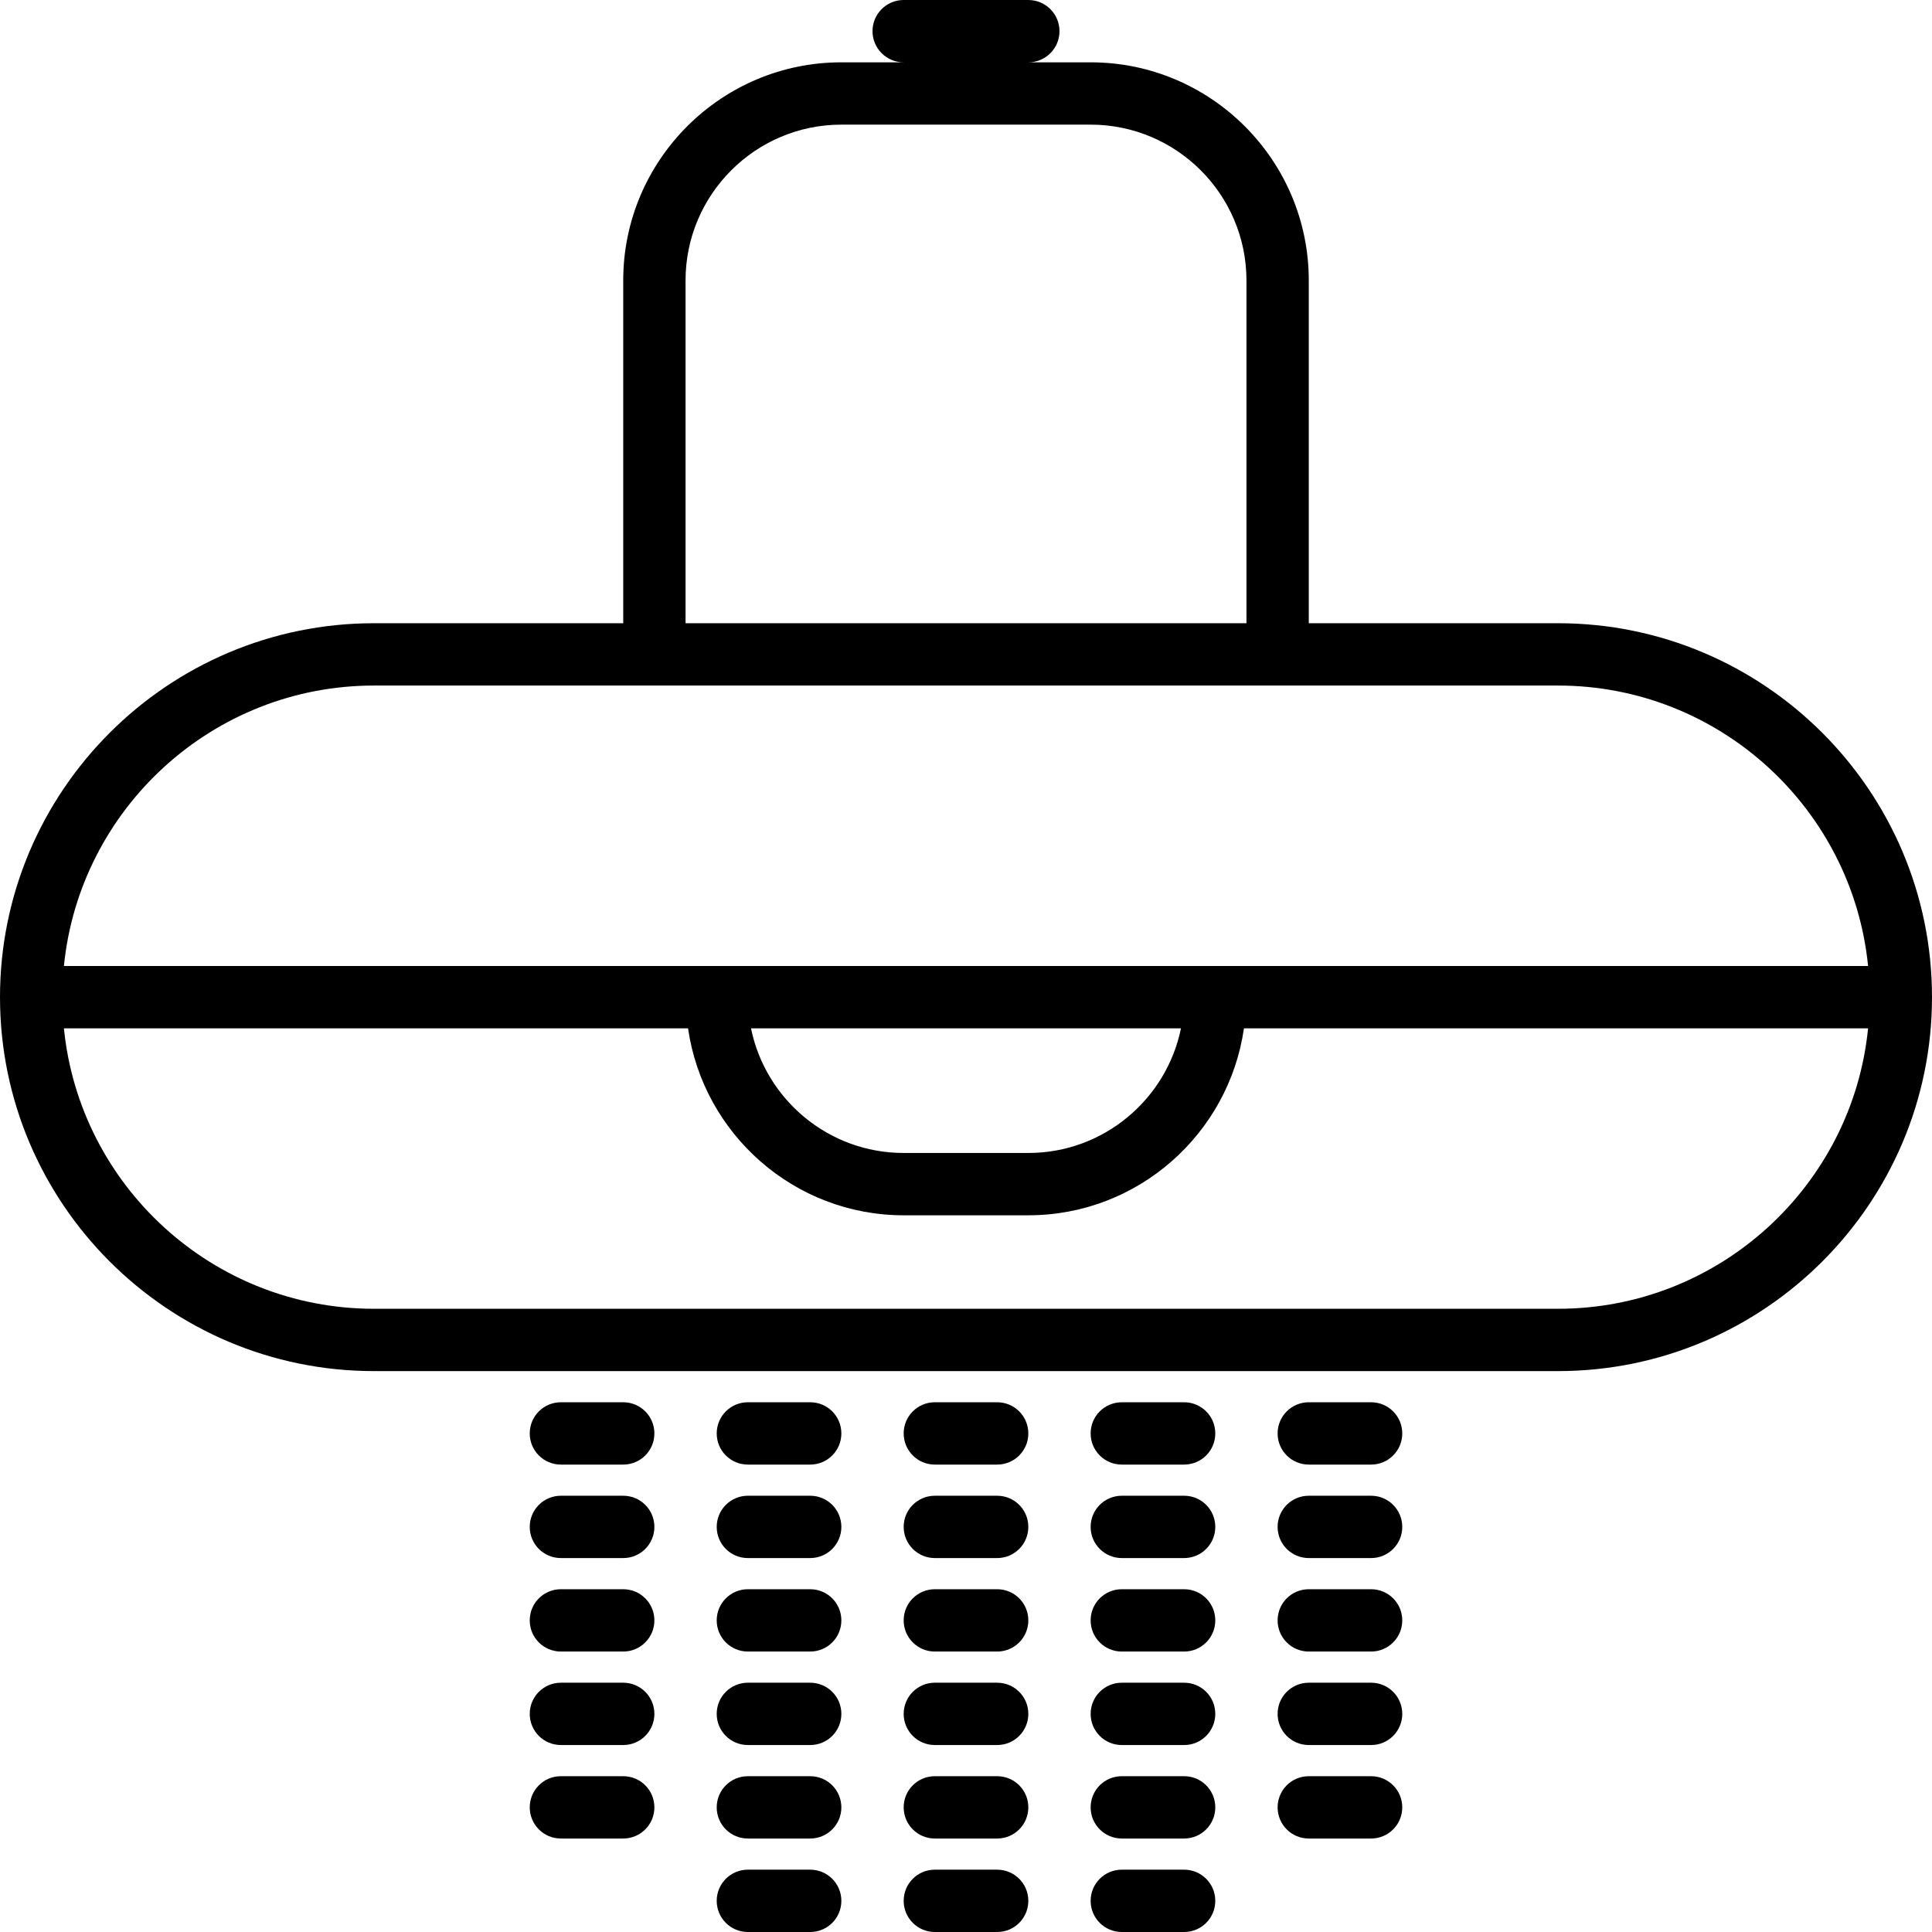 <?xml version="1.0" encoding="iso-8859-1"?>
<!-- Generator: Adobe Illustrator 19.0.0, SVG Export Plug-In . SVG Version: 6.00 Build 0)  -->
<svg version="1.1" id="Layer_1" xmlns="http://www.w3.org/2000/svg" xmlns:xlink="http://www.w3.org/1999/xlink" x="0px" y="0px"
	 viewBox="0 0 295.238 295.238" style="enable-background:new 0 0 295.238 295.238;" xml:space="preserve">
<g>
	<g>
		<g>
			<path d="M238.095,95.238H200V42.857c0-18.381-14.957-33.333-33.333-33.333h-9.524c2.633,0,4.762-2.133,4.762-4.762
				c0-2.629-2.129-4.762-4.762-4.762h-19.048c-2.633,0-4.762,2.133-4.762,4.762c0,2.629,2.129,4.762,4.762,4.762h-9.524
				c-18.376,0-33.333,14.952-33.333,33.333v52.381H57.143C25.633,95.238,0,120.871,0,152.381s25.633,57.143,57.143,57.143h180.952
				c31.51,0,57.143-25.633,57.143-57.143S269.605,95.238,238.095,95.238z M128.572,19.047h38.095c13.129,0,23.81,10.681,23.81,23.81
				v52.381h-85.714V42.857h-0.001C104.762,29.728,115.443,19.047,128.572,19.047z M57.143,104.762h38.095H200h38.095
				c24.648,0,44.981,18.829,47.376,42.857h-94.995h-85.714H9.767C12.162,123.59,32.495,104.762,57.143,104.762z M180.471,157.143
				c-2.214,10.852-11.829,19.048-23.329,19.048h-19.048c-11.5,0-21.119-8.195-23.329-19.048H180.471z M238.095,200H57.143
				c-24.648,0-44.981-18.829-47.376-42.857h95.376c2.324,16.124,16.195,28.571,32.952,28.571h19.048
				c16.757,0,30.629-12.448,32.952-28.571h95.376C283.076,181.171,262.743,200,238.095,200z"/>
			<path d="M95.238,214.286h-9.524c-2.633,0-4.762,2.129-4.762,4.762s2.129,4.762,4.762,4.762h9.524
				c2.633,0,4.762-2.129,4.762-4.762C100,216.414,97.871,214.286,95.238,214.286z"/>
			<path d="M123.81,214.286h-9.524c-2.633,0-4.762,2.129-4.762,4.762s2.129,4.762,4.762,4.762h9.524
				c2.633,0,4.762-2.129,4.762-4.762C128.571,216.414,126.443,214.286,123.81,214.286z"/>
			<path d="M152.381,214.286h-9.524c-2.633,0-4.762,2.129-4.762,4.762s2.129,4.762,4.762,4.762h9.524
				c2.633,0,4.762-2.129,4.762-4.762C157.143,216.414,155.014,214.286,152.381,214.286z"/>
			<path d="M180.952,214.286h-9.524c-2.633,0-4.762,2.129-4.762,4.762s2.129,4.762,4.762,4.762h9.524
				c2.633,0,4.762-2.129,4.762-4.762C185.714,216.414,183.586,214.286,180.952,214.286z"/>
			<path d="M209.524,214.286H200c-2.633,0-4.762,2.129-4.762,4.762s2.129,4.762,4.762,4.762h9.524c2.633,0,4.762-2.129,4.762-4.762
				C214.286,216.414,212.157,214.286,209.524,214.286z"/>
			<path d="M95.238,228.571h-9.524c-2.633,0-4.762,2.129-4.762,4.762s2.129,4.762,4.762,4.762h9.524
				c2.633,0,4.762-2.129,4.762-4.762S97.871,228.571,95.238,228.571z"/>
			<path d="M123.81,228.571h-9.524c-2.633,0-4.762,2.129-4.762,4.762s2.129,4.762,4.762,4.762h9.524
				c2.633,0,4.762-2.129,4.762-4.762C128.571,230.7,126.443,228.571,123.81,228.571z"/>
			<path d="M152.381,228.571h-9.524c-2.633,0-4.762,2.129-4.762,4.762s2.129,4.762,4.762,4.762h9.524
				c2.633,0,4.762-2.129,4.762-4.762S155.014,228.571,152.381,228.571z"/>
			<path d="M180.952,228.571h-9.524c-2.633,0-4.762,2.129-4.762,4.762s2.129,4.762,4.762,4.762h9.524
				c2.633,0,4.762-2.129,4.762-4.762S183.586,228.571,180.952,228.571z"/>
			<path d="M209.524,228.571H200c-2.633,0-4.762,2.129-4.762,4.762s2.129,4.762,4.762,4.762h9.524c2.633,0,4.762-2.129,4.762-4.762
				S212.157,228.571,209.524,228.571z"/>
			<path d="M95.238,242.857h-9.524c-2.633,0-4.762,2.129-4.762,4.762s2.129,4.762,4.762,4.762h9.524
				c2.633,0,4.762-2.129,4.762-4.762S97.871,242.857,95.238,242.857z"/>
			<path d="M123.81,242.857h-9.524c-2.633,0-4.762,2.129-4.762,4.762s2.129,4.762,4.762,4.762h9.524
				c2.633,0,4.762-2.129,4.762-4.762C128.571,244.986,126.443,242.857,123.81,242.857z"/>
			<path d="M152.381,242.857h-9.524c-2.633,0-4.762,2.129-4.762,4.762s2.129,4.762,4.762,4.762h9.524
				c2.633,0,4.762-2.129,4.762-4.762S155.014,242.857,152.381,242.857z"/>
			<path d="M180.952,242.857h-9.524c-2.633,0-4.762,2.129-4.762,4.762s2.129,4.762,4.762,4.762h9.524
				c2.633,0,4.762-2.129,4.762-4.762S183.586,242.857,180.952,242.857z"/>
			<path d="M209.524,242.857H200c-2.633,0-4.762,2.129-4.762,4.762s2.129,4.762,4.762,4.762h9.524c2.633,0,4.762-2.129,4.762-4.762
				S212.157,242.857,209.524,242.857z"/>
			<path d="M95.238,257.143h-9.524c-2.633,0-4.762,2.129-4.762,4.762s2.129,4.762,4.762,4.762h9.524
				c2.633,0,4.762-2.129,4.762-4.762C100,259.271,97.871,257.143,95.238,257.143z"/>
			<path d="M123.81,257.143h-9.524c-2.633,0-4.762,2.129-4.762,4.762s2.129,4.762,4.762,4.762h9.524
				c2.633,0,4.762-2.129,4.762-4.762C128.571,259.271,126.443,257.143,123.81,257.143z"/>
			<path d="M152.381,257.143h-9.524c-2.633,0-4.762,2.129-4.762,4.762s2.129,4.762,4.762,4.762h9.524
				c2.633,0,4.762-2.129,4.762-4.762C157.143,259.271,155.014,257.143,152.381,257.143z"/>
			<path d="M180.952,257.143h-9.524c-2.633,0-4.762,2.129-4.762,4.762s2.129,4.762,4.762,4.762h9.524
				c2.633,0,4.762-2.129,4.762-4.762C185.714,259.271,183.586,257.143,180.952,257.143z"/>
			<path d="M209.524,257.143H200c-2.633,0-4.762,2.129-4.762,4.762s2.129,4.762,4.762,4.762h9.524c2.633,0,4.762-2.129,4.762-4.762
				C214.286,259.271,212.157,257.143,209.524,257.143z"/>
			<path d="M95.238,271.429h-9.524c-2.633,0-4.762,2.129-4.762,4.762s2.129,4.762,4.762,4.762h9.524
				c2.633,0,4.762-2.129,4.762-4.762C100,273.557,97.871,271.429,95.238,271.429z"/>
			<path d="M123.81,271.429h-9.524c-2.633,0-4.762,2.129-4.762,4.762s2.129,4.762,4.762,4.762h9.524
				c2.633,0,4.762-2.129,4.762-4.762C128.571,273.557,126.443,271.429,123.81,271.429z"/>
			<path d="M152.381,271.429h-9.524c-2.633,0-4.762,2.129-4.762,4.762s2.129,4.762,4.762,4.762h9.524
				c2.633,0,4.762-2.129,4.762-4.762C157.143,273.557,155.014,271.429,152.381,271.429z"/>
			<path d="M180.952,271.429h-9.524c-2.633,0-4.762,2.129-4.762,4.762s2.129,4.762,4.762,4.762h9.524
				c2.633,0,4.762-2.129,4.762-4.762C185.714,273.557,183.586,271.429,180.952,271.429z"/>
			<path d="M209.524,271.429H200c-2.633,0-4.762,2.129-4.762,4.762s2.129,4.762,4.762,4.762h9.524c2.633,0,4.762-2.129,4.762-4.762
				C214.286,273.557,212.157,271.429,209.524,271.429z"/>
			<path d="M123.81,285.714h-9.524c-2.633,0-4.762,2.129-4.762,4.762s2.129,4.762,4.762,4.762h9.524
				c2.633,0,4.762-2.129,4.762-4.762S126.443,285.714,123.81,285.714z"/>
			<path d="M152.381,285.714h-9.524c-2.633,0-4.762,2.129-4.762,4.762s2.129,4.762,4.762,4.762h9.524
				c2.633,0,4.762-2.129,4.762-4.762S155.014,285.714,152.381,285.714z"/>
			<path d="M180.952,285.714h-9.524c-2.633,0-4.762,2.129-4.762,4.762s2.129,4.762,4.762,4.762h9.524
				c2.633,0,4.762-2.129,4.762-4.762S183.586,285.714,180.952,285.714z"/>
		</g>
	</g>
</g>
<g>
</g>
<g>
</g>
<g>
</g>
<g>
</g>
<g>
</g>
<g>
</g>
<g>
</g>
<g>
</g>
<g>
</g>
<g>
</g>
<g>
</g>
<g>
</g>
<g>
</g>
<g>
</g>
<g>
</g>
</svg>
